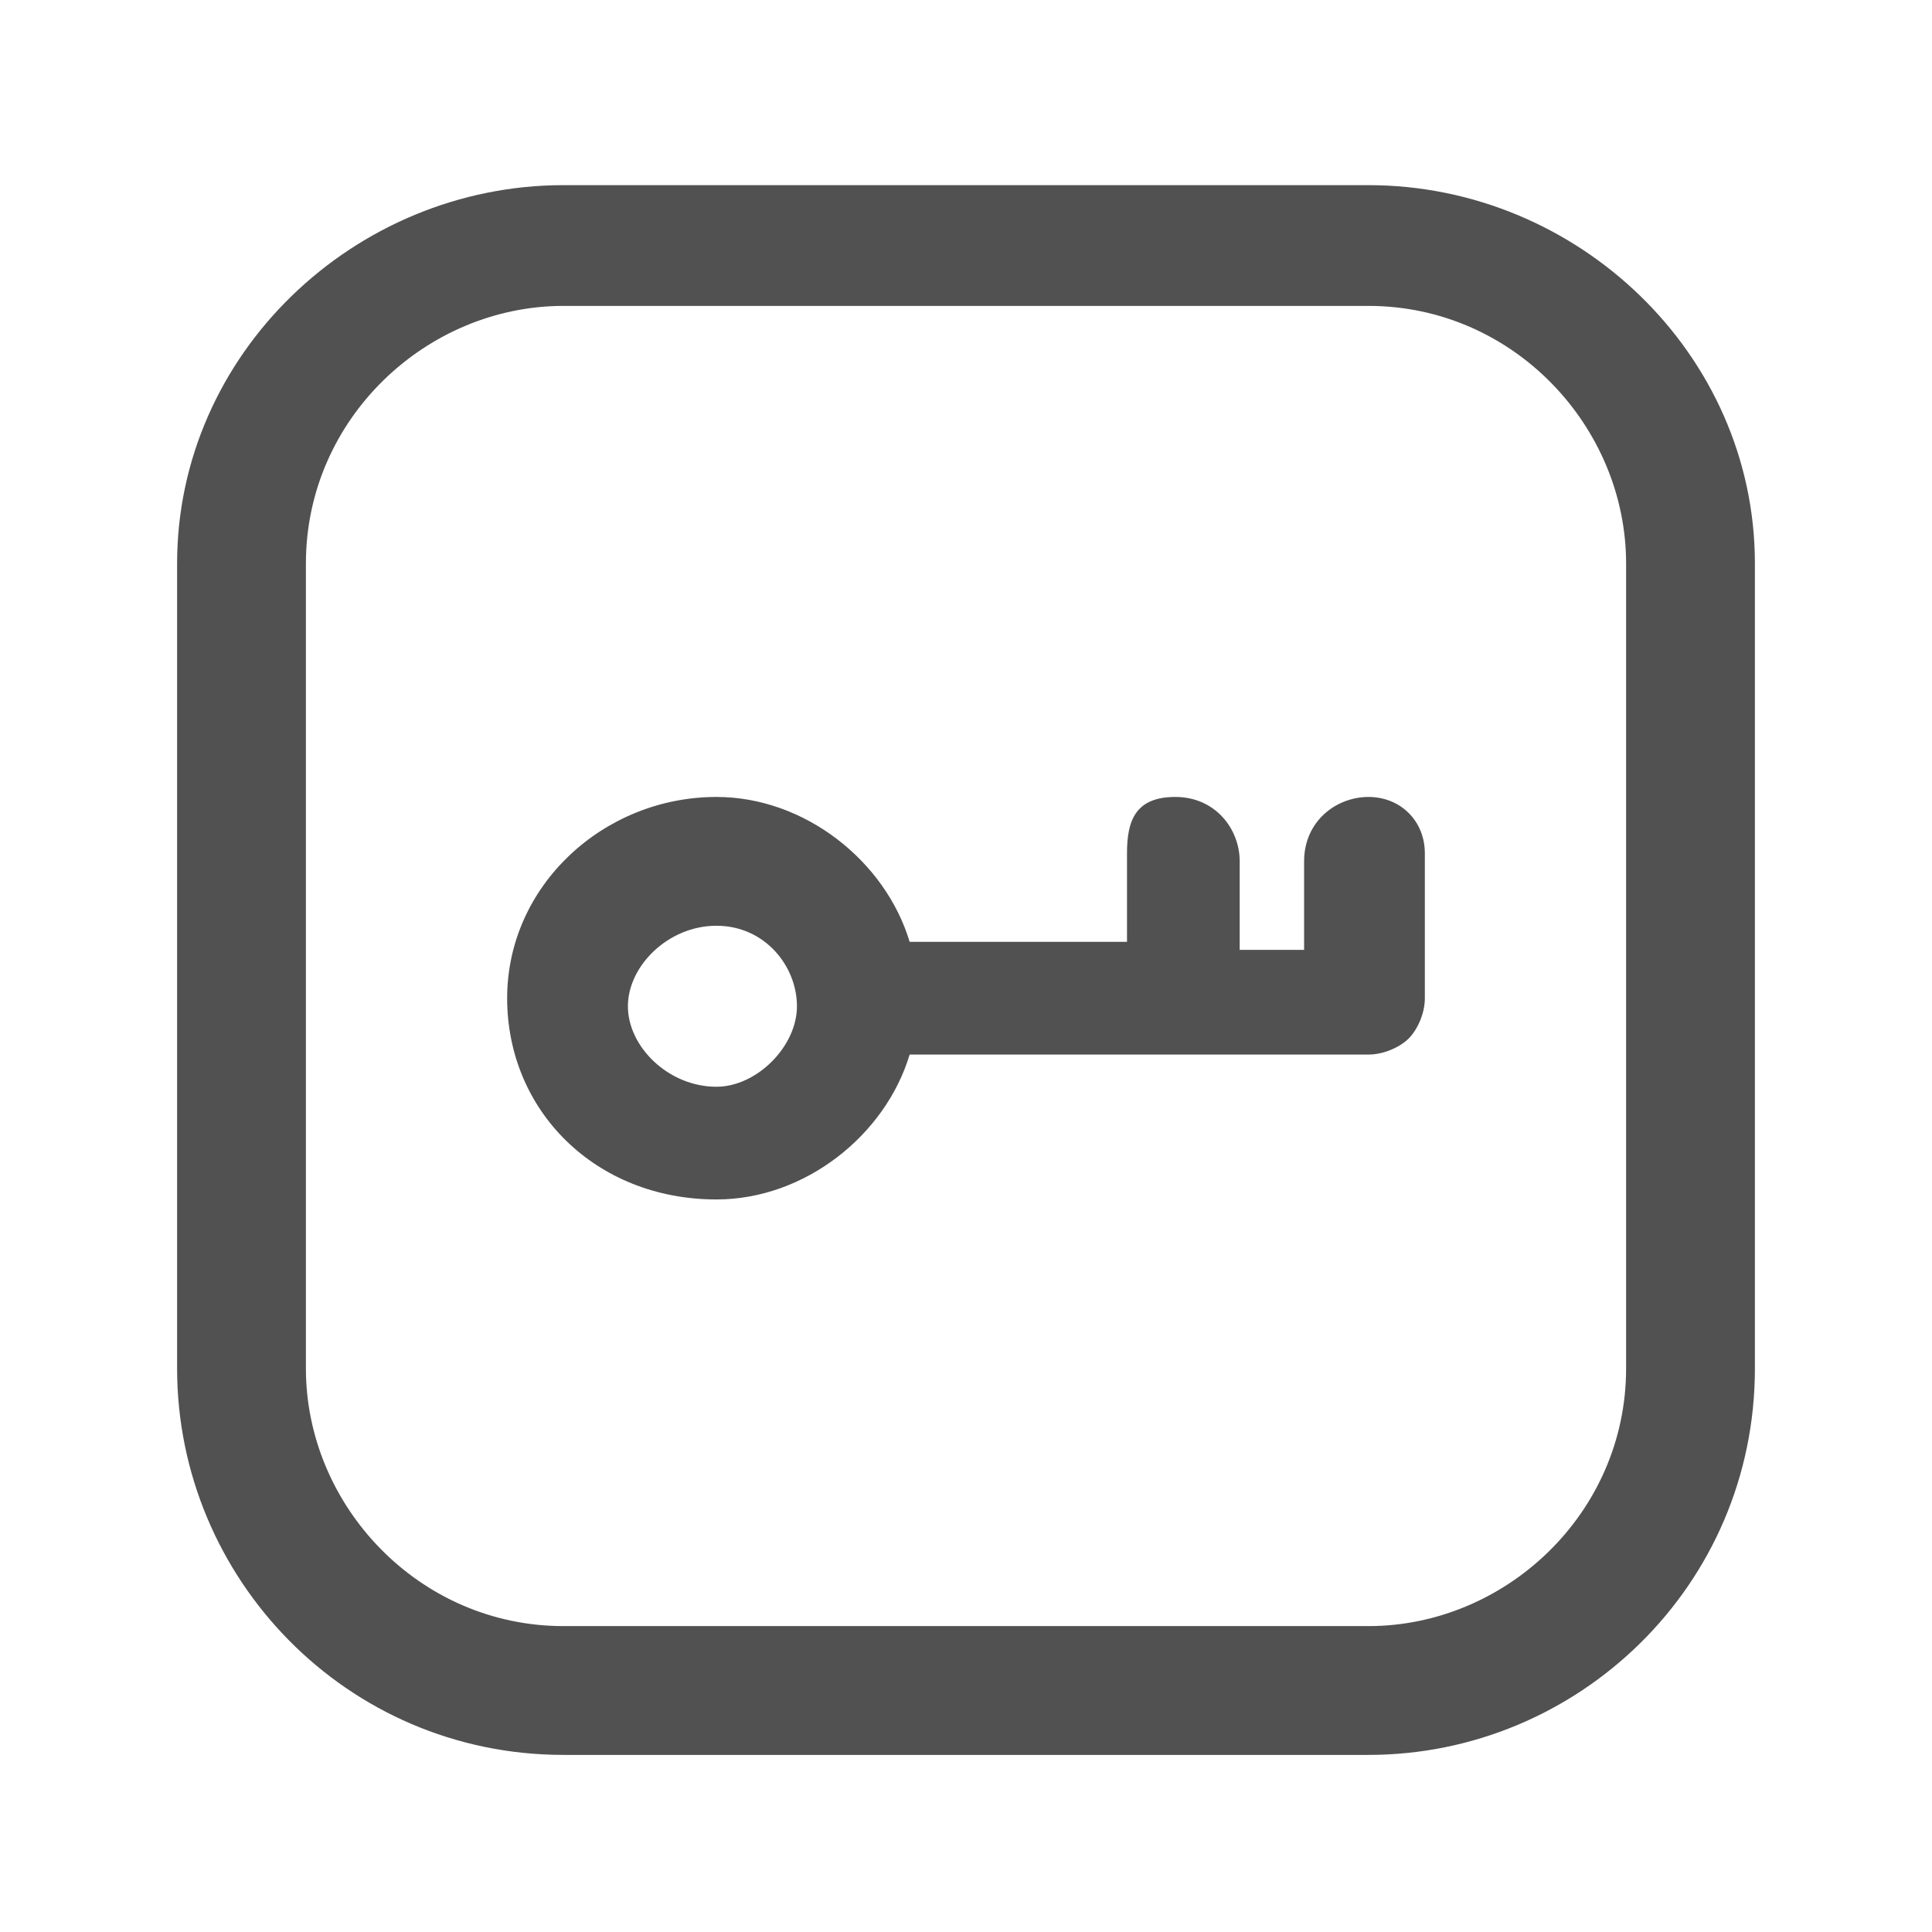 <svg t="1719923412673" class="icon" viewBox="0 0 1024 1024" version="1.1" xmlns="http://www.w3.org/2000/svg" p-id="17331" width="128" height="128"><path d="M725.333 98.133H298.667C187.733 98.133 93.867 187.733 93.867 298.667v426.667c0 110.933 89.6 204.8 204.8 204.8h426.667c110.933 0 204.8-89.6 204.8-204.8V298.667c0-110.933-93.867-200.533-204.8-200.533zM861.867 725.333c0 76.8-64 136.533-136.533 136.533H298.667c-76.8 0-136.533-64-136.533-136.533V298.667c0-76.8 64-136.533 136.533-136.533h426.667c76.8 0 136.533 64 136.533 136.533v426.667z" fill="#515151" p-id="17332"></path><path d="M725.333 422.4c-17.067 0-34.133 12.8-34.133 34.133v46.933h-34.133v-46.933c0-17.067-12.8-34.133-34.133-34.133s-25.6 12.8-25.6 29.867v46.933h-115.2c-12.8-42.667-55.467-76.8-102.4-76.8-59.733 0-110.933 46.933-110.933 106.667s46.933 106.667 110.933 106.667c46.933 0 89.6-34.133 102.4-76.8H725.333c8.533 0 17.067-4.267 21.333-8.533 4.267-4.267 8.533-12.8 8.533-21.333v-76.8c0-17.067-12.8-29.867-29.867-29.867z m-345.6 153.6c-25.6 0-46.933-21.333-46.933-42.667s21.333-42.667 46.933-42.667 42.667 21.333 42.667 42.667-21.333 42.667-42.667 42.667z" fill="#515151" p-id="17333"></path></svg>
